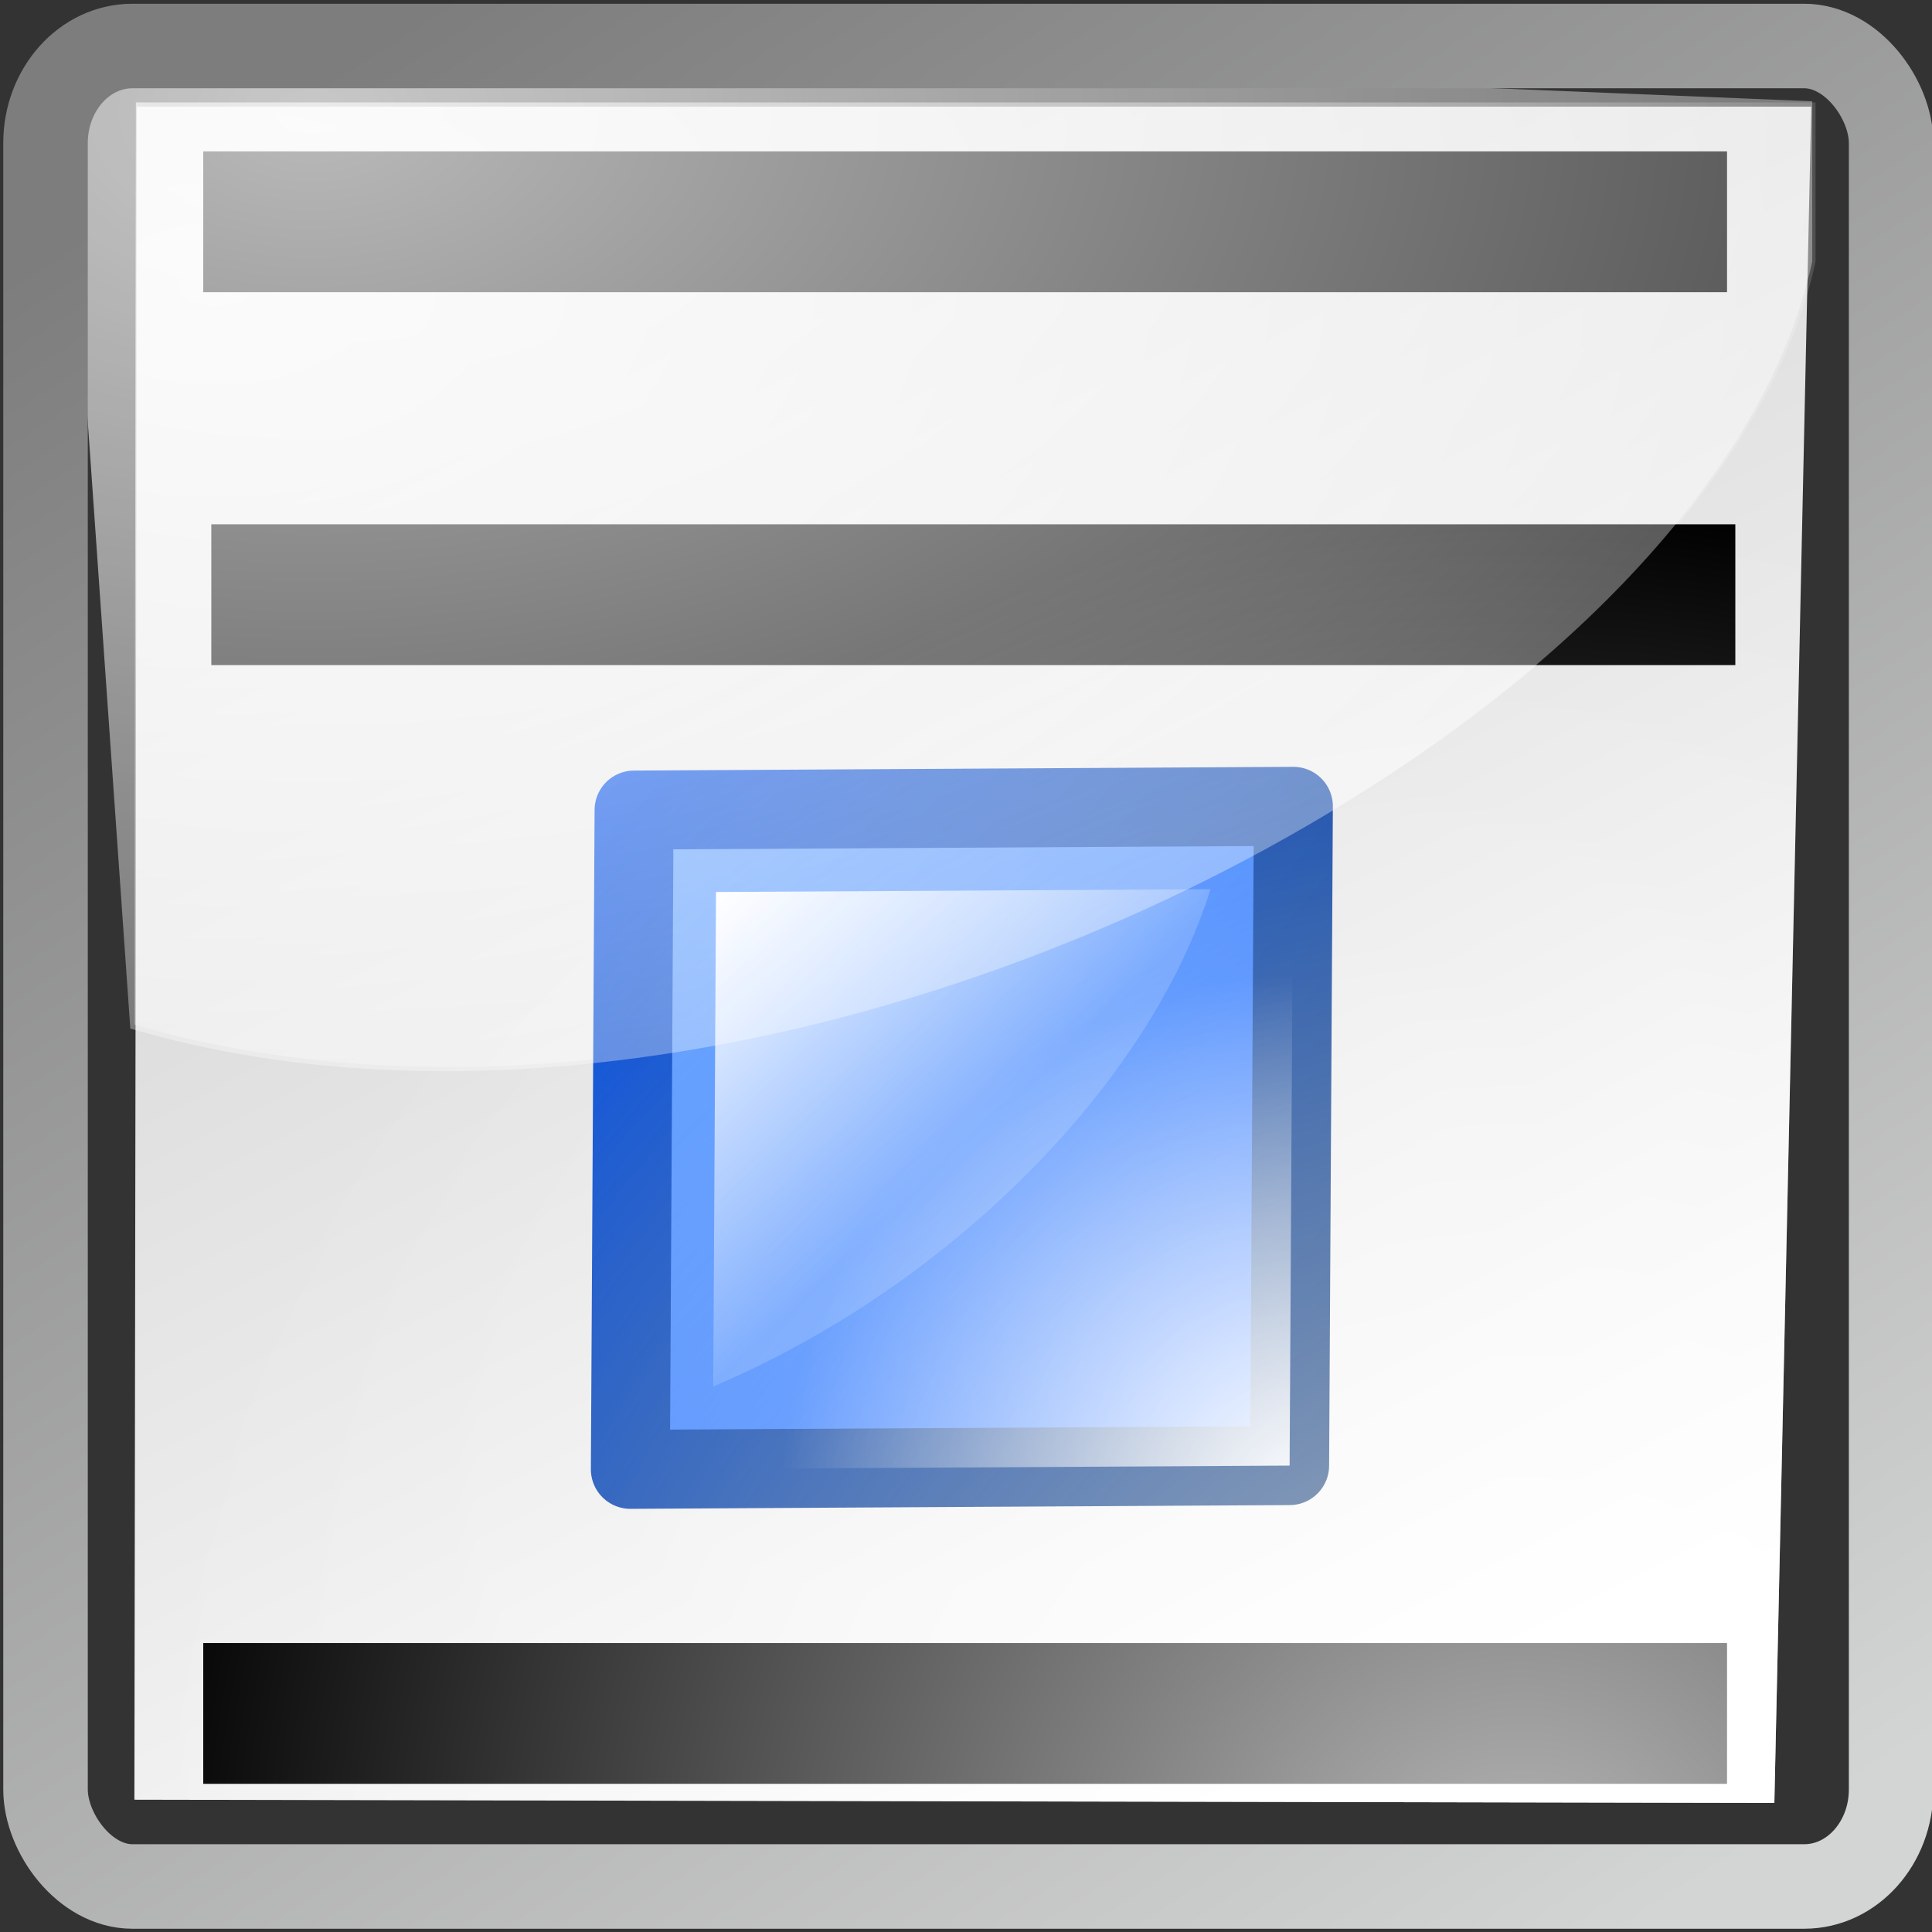<?xml version="1.0" encoding="UTF-8" standalone="no"?>
<!-- Created with Inkscape (http://www.inkscape.org/) -->
<svg
   xmlns:dc="http://purl.org/dc/elements/1.1/"
   xmlns:cc="http://web.resource.org/cc/"
   xmlns:rdf="http://www.w3.org/1999/02/22-rdf-syntax-ns#"
   xmlns:svg="http://www.w3.org/2000/svg"
   xmlns="http://www.w3.org/2000/svg"
   xmlns:xlink="http://www.w3.org/1999/xlink"
   xmlns:sodipodi="http://inkscape.sourceforge.net/DTD/sodipodi-0.dtd"
   xmlns:inkscape="http://www.inkscape.org/namespaces/inkscape"
   width="64px"
   height="64px"
   id="svg2253"
   sodipodi:version="0.32"
   inkscape:version="0.41"
   sodipodi:docbase="/home/pinheiro"
   sodipodi:docname="wrapoff.svg"
   inkscape:export-filename="/home/pinheiro/artwork/oooicons/crystalsvg/wrapoff.png"
   inkscape:export-xdpi="45.000000"
   inkscape:export-ydpi="45.000000">
  <rect width="100%" height="100%" fill="#333333" stroke="none"/>
  <defs
     id="defs3">
    <linearGradient
       y2="51.031"
       x2="88.704"
       y1="18.048"
       x1="55.628"
       gradientUnits="userSpaceOnUse"
       id="linearGradient2143">
      <stop
         id="stop2145"
         stop-opacity="1"
         offset="0"
         stop-color="#ffffff" />
      <stop
         style="stop-color:#ffffff;stop-opacity:0.165;"
         id="stop2147"
         stop-opacity="1"
         offset="1"
         stop-color="#cccccc" />
    </linearGradient>
    <linearGradient
       inkscape:collect="always"
       xlink:href="#linearGradient2143"
       id="linearGradient3094"
       gradientUnits="userSpaceOnUse"
       gradientTransform="matrix(1.356,-2.805351e-15,1.987517e-15,1.341,-2.406,-1.14)"
       x1="34.576"
       y1="4.705"
       x2="34.316"
       y2="13.49" />
    <linearGradient
       id="light100to0">
      <stop
         style="stop-color:#ffffff;stop-opacity:1;"
         offset="0"
         id="stop2764" />
      <stop
         style="stop-color:#ffffff;stop-opacity:0;"
         offset="1"
         id="stop2765" />
    </linearGradient>
    <radialGradient
       inkscape:collect="always"
       xlink:href="#light100to0"
       id="radialGradient3097"
       gradientUnits="userSpaceOnUse"
       gradientTransform="matrix(1.356,-2.805351e-15,1.987517e-15,1.341,0.307,-1.14)"
       cx="32.423"
       cy="25.805"
       fx="32.423"
       fy="25.805"
       r="13.044" />
    <radialGradient
       gradientUnits="userSpaceOnUse"
       id="bluedarktoblackblue"
       fy="112.961"
       fx="38.797"
       r="67.359"
       cy="112.961"
       cx="38.797">
      <stop
         id="stop2959"
         offset="0"
         style="stop-color:#0356fe;stop-opacity:1;" />
      <stop
         id="stop2960"
         offset="1"
         style="stop-color:#032442;stop-opacity:1;" />
    </radialGradient>
    <linearGradient
       inkscape:collect="always"
       xlink:href="#bluedarktoblackblue"
       id="linearGradient3102"
       gradientUnits="userSpaceOnUse"
       gradientTransform="matrix(1.356,-2.805351e-15,1.987517e-15,1.341,0.307,-1.14)"
       x1="30.9"
       y1="-3.89"
       x2="34.512"
       y2="35.252" />
    <radialGradient
       gradientUnits="userSpaceOnUse"
       id="bluelightlesstoblue"
       fy="112.961"
       fx="38.797"
       r="67.359"
       cy="112.961"
       cx="38.797">
      <stop
         id="stop3468"
         offset="0.006"
         style="stop-color:#d9ffff;stop-opacity:1;" />
      <stop
         id="stop3469"
         offset="0.241"
         style="stop-color:#6eaafe;stop-opacity:1;" />
      <stop
         id="stop3470"
         offset="1"
         style="stop-color:#0356fe;stop-opacity:1;" />
    </radialGradient>
    <linearGradient
       inkscape:collect="always"
       xlink:href="#bluelightlesstoblue"
       id="linearGradient3100"
       gradientUnits="userSpaceOnUse"
       gradientTransform="matrix(1.356,-2.805351e-15,1.987517e-15,1.341,0.307,-1.14)"
       x1="31.632"
       y1="-8.635"
       x2="30.866"
       y2="27.555" />
    <linearGradient
       id="graytolightgray">
      <stop
         id="stop5101"
         offset="0"
         style="stop-color:#d4d3d3;stop-opacity:1;" />
      <stop
         id="stop5102"
         offset="1"
         style="stop-color:#ffffff;stop-opacity:1;" />
    </linearGradient>
    <linearGradient
       id="garylighttowite">
      <stop
         id="stop5106"
         offset="0"
         style="stop-color:#7d7d7d;stop-opacity:1;" />
      <stop
         id="stop5107"
         offset="1"
         style="stop-color:#d3d4d4;stop-opacity:1;" />
    </linearGradient>
    <linearGradient
       id="light75to0">
      <stop
         id="stop2769"
         offset="0"
         style="stop-color:#ffffff;stop-opacity:0.729;" />
      <stop
         id="stop2770"
         offset="1"
         style="stop-color:#ffffff;stop-opacity:0;" />
    </linearGradient>
    <radialGradient
       inkscape:collect="always"
       xlink:href="#light75to0"
       id="radialGradient2306"
       gradientUnits="userSpaceOnUse"
       gradientTransform="matrix(1.216,0,0,0.743,1.962,1.269)"
       cx="6.885"
       cy="3.268"
       fx="6.885"
       fy="3.268"
       r="78.958" />
    <radialGradient
       inkscape:collect="always"
       xlink:href="#light75to0"
       id="radialGradient2316"
       gradientUnits="userSpaceOnUse"
       gradientTransform="matrix(1.113,0,0,0.677,2.294,-4.356)"
       cx="4.364"
       cy="20.32"
       fx="4.364"
       fy="20.32"
       r="59.894" />
    <linearGradient
       inkscape:collect="always"
       xlink:href="#graytolightgray"
       id="linearGradient2320"
       gradientUnits="userSpaceOnUse"
       gradientTransform="matrix(1.007,0,0,0.892,1.988,1.46)"
       x1="14.021"
       y1="12.658"
       x2="43.638"
       y2="63.95" />
    <linearGradient
       inkscape:collect="always"
       xlink:href="#garylighttowite"
       id="linearGradient6993"
       gradientTransform="scale(1.001,0.999)"
       x1="17.648"
       y1="-2.044"
       x2="58.442"
       y2="61.218"
       gradientUnits="userSpaceOnUse" />
    <radialGradient
       inkscape:collect="always"
       xlink:href="#light75to0"
       id="radialGradient8515"
       gradientTransform="scale(0.994,1.006)"
       cx="50.69"
       cy="63.456"
       fx="50.69"
       fy="63.456"
       r="47.075"
       gradientUnits="userSpaceOnUse" />
  </defs>
  <sodipodi:namedview
     id="base"
     pagecolor="#ffffff"
     bordercolor="#666666"
     borderopacity="1.0"
     inkscape:pageopacity="0.0"
     inkscape:pageshadow="2"
     inkscape:zoom="5.9062500"
     inkscape:cx="32.000000"
     inkscape:cy="27.872329"
     inkscape:current-layer="layer1"
     showgrid="true"
     inkscape:document-units="px"
     inkscape:grid-bbox="true"
     inkscape:window-width="861"
     inkscape:window-height="536"
     inkscape:window-x="396"
     inkscape:window-y="25" />
  <g
     id="layer1"
     inkscape:label="Layer 1"
     inkscape:groupmode="layer">
    <path
       sodipodi:nodetypes="ccccc"
       style="fill:url(#linearGradient2320);fill-opacity:1"
       id="path146"
       d="M 60,3.533 L 4.535,3.533 L 4.452,59.618 L 58.778,59.724 L 60,3.533 z " />
    <path
       sodipodi:nodetypes="ccccc"
       style="fill:url(#radialGradient2316);fill-opacity:1"
       id="path195"
       d="M 60.142,8.667 L 60.142,3.393 L 4.502,3.393 L 4.452,33.94 C 25.825,40.2 56.761,24.401 60.142,8.667 z " />
    <rect
       transform="scale(-1,-1)"
       y="-22.033"
       x="-57.485"
       height="4.665"
       width="50.485"
       id="rect2838"
       style="fill:#000000;fill-opacity:1;stroke:#000000;stroke-width:0;stroke-linecap:round;stroke-linejoin:miter;stroke-miterlimit:4;stroke-dashoffset:0;stroke-opacity:1" />
    <g
       id="g3114"
       transform="matrix(0.707,-0.707,0.707,0.707,-11.518,57.475)">
      <path
         id="rect2086"
         d="M 44.67,1.331 L 60.203,16.689 L 44.67,32.046 L 29.138,16.689 L 44.67,1.331 z "
         style="fill:url(#linearGradient3100);fill-opacity:1;stroke:url(#linearGradient3102);stroke-width:2.617;stroke-linecap:round;stroke-linejoin:round;stroke-miterlimit:4;stroke-opacity:1" />
      <path
         id="path2960"
         d="M 44.67,1.331 L 60.203,16.689 L 44.67,32.046 L 29.138,16.689 L 44.67,1.331 z "
         style="fill:url(#radialGradient3097);fill-opacity:1;stroke:none;stroke-width:1.94;stroke-linecap:round;stroke-linejoin:round;stroke-miterlimit:4;stroke-opacity:1" />
      <path
         sodipodi:nodetypes="cccc"
         id="path2125"
         d="M 44.67,5.17 L 56.32,16.689 C 50.491,19.754 41.078,19.946 33.021,16.689 L 44.67,5.17 z "
         style="fill:url(#linearGradient3094);fill-opacity:1;stroke:none;stroke-width:2.54;stroke-linecap:round;stroke-linejoin:round;stroke-miterlimit:4;stroke-opacity:1" />
    </g>
    <rect
       transform="scale(-1,-1)"
       y="-9.68"
       x="-57.21"
       height="4.665"
       width="50.477"
       id="rect3142"
       style="fill:#000000;fill-opacity:1;stroke:#000000;stroke-width:0;stroke-linecap:round;stroke-linejoin:miter;stroke-miterlimit:4;stroke-dashoffset:0;stroke-opacity:1" />
    <path
       sodipodi:nodetypes="ccccc"
       style="fill:url(#radialGradient2306);fill-opacity:1"
       id="path2834"
       d="M 60.033,8.658 L 60.033,3.354 L 1.997,0.984 L 4.317,34.073 C 25.699,40.368 56.649,24.48 60.033,8.658 z " />
    <rect
       transform="scale(-1,-1)"
       y="-59.092"
       x="-57.21"
       height="4.665"
       width="50.477"
       id="rect3140"
       style="fill:#000000;fill-opacity:1;stroke:#000000;stroke-width:0;stroke-linecap:round;stroke-linejoin:miter;stroke-miterlimit:4;stroke-dashoffset:0;stroke-opacity:1" />
    <rect
       style="fill:none;fill-opacity:1;stroke:url(#linearGradient6993);stroke-width:2.8;stroke-linecap:round;stroke-linejoin:round;stroke-miterlimit:4;stroke-dashoffset:0;stroke-opacity:1"
       id="rect6205"
       width="61.138"
       height="60.968"
       x="1.508"
       y="1.524"
       ry="3.217"
       rx="2.878" />
    <path
       sodipodi:nodetypes="ccccc"
       style="fill-opacity:1.0;fill:url(#radialGradient8515)"
       id="path7753"
       d="M 60,3.533 L 4.535,3.533 L 4.452,59.618 L 58.778,59.724 L 60,3.533 z " />
  </g>
</svg>
